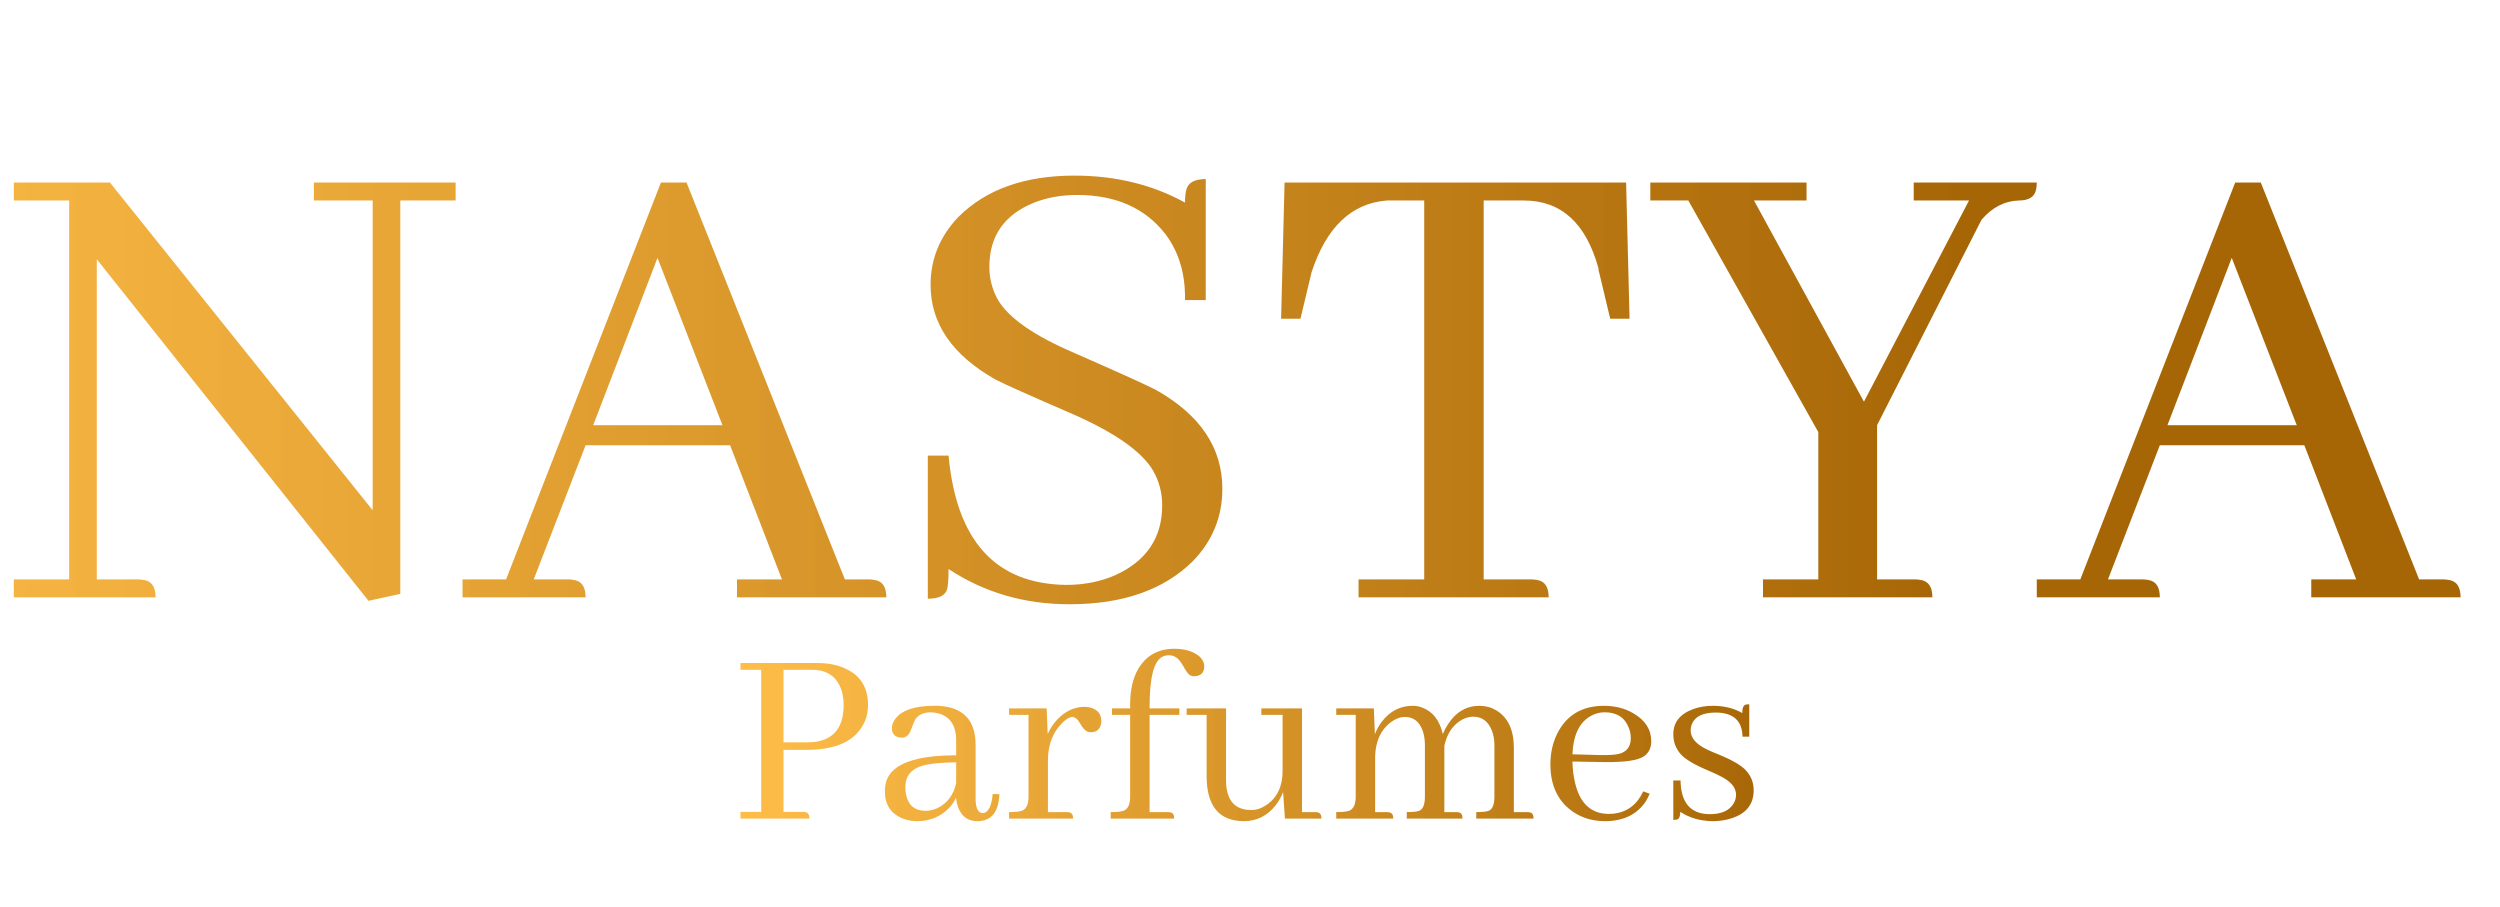 <svg xmlns="http://www.w3.org/2000/svg" width="226" height="82" viewBox="0 0 226 82" fill="none"><path d="M28.375 18.125H33.688V46.125L9.938 16.5H1.25V18.125H6.25V52.375H1.25V54H14.062C14.062 53.083 13.729 52.562 13.062 52.438C12.854 52.396 12.646 52.375 12.438 52.375H8.75V23.438L33.312 54.312L36.188 53.688V18.125H41.188V16.5H28.375V18.125ZM80.125 54C80.125 53.083 79.792 52.562 79.125 52.438C78.917 52.396 78.708 52.375 78.5 52.375H76.375L62.062 16.5H59.75L45.75 52.375H41.812V54H52.938C52.938 53.083 52.604 52.562 51.938 52.438C51.729 52.396 51.521 52.375 51.312 52.375H48.25L52.938 40.25H66L70.688 52.375H66.625V54H80.125ZM65.312 38.438H53.625L59.438 23.312L65.312 38.438ZM110.5 44.188C110.5 40.479 108.5 37.5 104.5 35.25C103.708 34.833 101.271 33.729 97.188 31.938C93.479 30.354 91.146 28.729 90.188 27.062C89.688 26.146 89.438 25.167 89.438 24.125C89.438 21.333 90.792 19.396 93.5 18.312C94.667 17.854 95.958 17.625 97.375 17.625C100.875 17.625 103.542 18.812 105.375 21.188C106.583 22.812 107.167 24.792 107.125 27.125H109V16.188C108 16.188 107.417 16.5 107.25 17.125C107.167 17.417 107.125 17.812 107.125 18.312C104.167 16.688 100.833 15.875 97.125 15.875C92.625 15.875 89.125 17.125 86.625 19.625C84.958 21.375 84.125 23.417 84.125 25.75C84.125 29.25 86.083 32.104 90 34.312C90.708 34.688 93.083 35.75 97.125 37.5C100.875 39.167 103.25 40.854 104.25 42.562C104.792 43.521 105.062 44.562 105.062 45.688C105.062 48.604 103.646 50.708 100.812 52C99.479 52.583 98 52.875 96.375 52.875C90 52.792 86.458 48.896 85.75 41.188H83.875V54.125C84.875 54.125 85.458 53.833 85.625 53.25C85.708 52.917 85.75 52.312 85.75 51.438C88.958 53.562 92.604 54.625 96.688 54.625C101.479 54.625 105.188 53.333 107.812 50.75C109.604 48.917 110.5 46.729 110.5 44.188ZM140 54C140 53.083 139.667 52.562 139 52.438C138.792 52.396 138.583 52.375 138.375 52.375H134.125V18.125H137.75C141.125 18.125 143.375 20.167 144.5 24.25C144.5 24.417 144.521 24.542 144.562 24.625L145.562 28.812H147.312L147 16.5H116.125L115.812 28.812H117.562L118.562 24.625C119.896 20.542 122.167 18.375 125.375 18.125H128.75V52.375H122.812V54H140ZM174.688 54C174.688 53.083 174.354 52.562 173.688 52.438C173.479 52.396 173.271 52.375 173.062 52.375H169.688V38.438L179.125 19.875C180.083 18.75 181.208 18.167 182.5 18.125C183.417 18.125 183.938 17.792 184.062 17.125C184.104 16.917 184.125 16.708 184.125 16.5H173V18.125H178L168.5 36.312L158.562 18.125H163.312V16.5H149.188V18.125H152.625L164.375 39.062V52.375H159.375V54H174.688ZM222.438 54C222.438 53.083 222.104 52.562 221.438 52.438C221.229 52.396 221.021 52.375 220.812 52.375H218.688L204.375 16.5H202.062L188.062 52.375H184.125V54H195.25C195.25 53.083 194.917 52.562 194.25 52.438C194.042 52.396 193.833 52.375 193.625 52.375H190.562L195.25 40.25H208.312L213 52.375H208.938V54H222.438ZM207.625 38.438H195.938L201.75 23.312L207.625 38.438Z" fill="url(#paint0_linear_201_440)"></path><path d="M73.383 60.547C74.773 60.547 75.672 61.172 76.078 62.422C76.203 62.828 76.266 63.266 76.266 63.734C76.266 65.766 75.359 66.883 73.547 67.086C73.359 67.102 73.172 67.109 72.984 67.109H70.828V60.547H73.383ZM73.172 74C73.172 73.656 73.047 73.461 72.797 73.414C72.719 73.398 72.641 73.391 72.562 73.391H70.828V67.789H72.891C75.453 67.789 77.148 67.062 77.977 65.609C78.305 65.062 78.469 64.43 78.469 63.711C78.469 62.164 77.797 61.078 76.453 60.453C75.734 60.109 74.875 59.938 73.875 59.938H66.938V60.547H68.812V73.391H66.938V74H73.172ZM88.336 74.234C89.539 74.234 90.203 73.508 90.328 72.055C90.344 71.961 90.352 71.875 90.352 71.797L89.742 71.773C89.633 72.914 89.328 73.492 88.828 73.508C88.422 73.477 88.211 73.07 88.195 72.289V67.344C88.195 65.109 87.078 63.93 84.844 63.805C84.703 63.805 84.562 63.805 84.422 63.805C82.672 63.805 81.5 64.211 80.906 65.023C80.719 65.289 80.625 65.555 80.625 65.82C80.625 66.305 80.852 66.586 81.305 66.664C81.383 66.68 81.461 66.688 81.539 66.688C81.898 66.688 82.164 66.461 82.336 66.008C82.555 65.43 82.703 65.086 82.781 64.977C83.078 64.586 83.539 64.391 84.164 64.391C85.633 64.484 86.391 65.289 86.438 66.805V68.281C82.766 68.281 80.664 69.047 80.133 70.578C80.039 70.875 79.992 71.195 79.992 71.539C79.992 72.727 80.516 73.539 81.562 73.977C81.984 74.148 82.43 74.234 82.898 74.234C84.039 74.234 85 73.844 85.781 73.062C86.062 72.766 86.273 72.453 86.414 72.125C86.602 73.516 87.242 74.219 88.336 74.234ZM83.672 73.297C82.719 73.297 82.133 72.82 81.914 71.867C81.867 71.648 81.844 71.406 81.844 71.141C81.844 70.094 82.445 69.43 83.648 69.148C84.289 69.008 85.219 68.93 86.438 68.914V70.789C86.203 71.867 85.633 72.625 84.727 73.062C84.367 73.219 84.016 73.297 83.672 73.297ZM96.422 73.414H94.734V68.75C94.734 67.328 95.172 66.188 96.047 65.328C96.391 65 96.68 64.828 96.914 64.812C97.18 64.812 97.422 65.008 97.641 65.398C97.891 65.836 98.125 66.086 98.344 66.148C98.438 66.18 98.531 66.195 98.625 66.195C99.094 66.195 99.391 65.969 99.516 65.516C99.547 65.422 99.562 65.328 99.562 65.234C99.562 64.531 99.203 64.102 98.484 63.945C98.328 63.914 98.18 63.898 98.039 63.898C97.102 63.898 96.266 64.297 95.531 65.094C95.188 65.469 94.914 65.891 94.711 66.359L94.617 64.039H91.219V64.625H92.977V72.008C92.977 72.727 92.773 73.156 92.367 73.297C92.133 73.375 91.75 73.414 91.219 73.414V74H97.008C97.008 73.656 96.891 73.469 96.656 73.438C96.594 73.422 96.516 73.414 96.422 73.414ZM105.562 73.414H103.922V64.625H106.617V64.039H103.922V63.898C103.922 61.227 104.32 59.711 105.117 59.352C105.289 59.273 105.477 59.234 105.68 59.234C106.164 59.234 106.57 59.523 106.898 60.102C107.18 60.602 107.383 60.898 107.508 60.992C107.633 61.086 107.773 61.133 107.93 61.133C108.445 61.133 108.75 60.914 108.844 60.477C108.859 60.398 108.867 60.328 108.867 60.266C108.867 59.688 108.477 59.234 107.695 58.906C107.242 58.734 106.734 58.648 106.172 58.648C104.703 58.648 103.609 59.258 102.891 60.477C102.406 61.32 102.164 62.383 102.164 63.664V64.039H100.523V64.625H102.164V72.008C102.164 72.727 101.961 73.156 101.555 73.297C101.32 73.375 100.938 73.414 100.406 73.414V74H106.148C106.148 73.656 106.031 73.469 105.797 73.438C105.734 73.422 105.656 73.414 105.562 73.414ZM118.875 73.414H117.703V64.039H114.023V64.625H115.945V69.688C115.945 71.094 115.453 72.125 114.469 72.781C114.031 73.078 113.578 73.227 113.109 73.227C111.828 73.227 111.086 72.57 110.883 71.258C110.852 71.039 110.836 70.805 110.836 70.555V64.039H107.273V64.625H109.078V70.203C109.094 72.875 110.211 74.219 112.43 74.234C113.602 74.234 114.562 73.758 115.312 72.805C115.594 72.445 115.82 72.047 115.992 71.609L116.156 74H119.461C119.461 73.656 119.344 73.469 119.109 73.438C119.047 73.422 118.969 73.414 118.875 73.414ZM125.367 73.414H124.312V68.352C124.359 66.977 124.836 65.953 125.742 65.281C126.164 64.969 126.586 64.812 127.008 64.812C127.789 64.812 128.328 65.242 128.625 66.102C128.75 66.477 128.812 66.898 128.812 67.367V72.008C128.812 72.727 128.641 73.156 128.297 73.297C128.078 73.375 127.703 73.414 127.172 73.414V74H132.211C132.211 73.656 132.094 73.469 131.859 73.438C131.797 73.422 131.719 73.414 131.625 73.414H130.57V67.602V67.414C130.82 66.273 131.375 65.477 132.234 65.023C132.562 64.867 132.875 64.789 133.172 64.789C133.969 64.789 134.531 65.203 134.859 66.031C135.016 66.422 135.094 66.867 135.094 67.367V72.008C135.094 72.727 134.922 73.156 134.578 73.297C134.359 73.375 133.984 73.414 133.453 73.414V74H138.633C138.633 73.656 138.516 73.469 138.281 73.438C138.219 73.422 138.141 73.414 138.047 73.414H136.852V67.602C136.852 65.992 136.328 64.867 135.281 64.227C134.812 63.945 134.305 63.805 133.758 63.805C132.57 63.805 131.617 64.359 130.898 65.469C130.711 65.75 130.555 66.047 130.43 66.359C130.148 65.125 129.531 64.328 128.578 63.969C128.297 63.859 128.008 63.805 127.711 63.805C126.586 63.805 125.656 64.281 124.922 65.234C124.656 65.578 124.445 65.961 124.289 66.383L124.195 64.039H120.797V64.625H122.555V72.008C122.555 72.727 122.352 73.156 121.945 73.297C121.711 73.375 121.328 73.414 120.797 73.414V74H125.953C125.953 73.672 125.836 73.484 125.602 73.438C125.523 73.422 125.445 73.414 125.367 73.414ZM145.055 64.391C146.148 64.391 146.875 64.852 147.234 65.773C147.359 66.07 147.422 66.391 147.422 66.734C147.422 67.516 147.047 67.992 146.297 68.164C145.906 68.242 145.352 68.273 144.633 68.258L142.148 68.188C142.227 66.391 142.812 65.219 143.906 64.672C144.266 64.484 144.648 64.391 145.055 64.391ZM149.133 71.75L148.547 71.539C148 72.727 147.117 73.398 145.898 73.555C145.742 73.57 145.594 73.578 145.453 73.578C143.812 73.578 142.781 72.602 142.359 70.648C142.234 70.102 142.164 69.5 142.148 68.844L144.961 68.891C146.867 68.922 148.094 68.742 148.641 68.352C149.062 68.039 149.273 67.594 149.273 67.016C149.273 65.953 148.734 65.109 147.656 64.484C146.891 64.031 146.008 63.805 145.008 63.805C143.055 63.805 141.656 64.617 140.812 66.242C140.375 67.086 140.156 68.039 140.156 69.102C140.156 71.039 140.852 72.477 142.242 73.414C143.07 73.961 144.016 74.234 145.078 74.234C146.766 74.234 148.008 73.625 148.805 72.406C148.93 72.188 149.039 71.969 149.133 71.75ZM154.547 73.602C155.625 73.602 156.352 73.273 156.727 72.617C156.867 72.383 156.938 72.125 156.938 71.844C156.938 71.188 156.461 70.625 155.508 70.156C155.305 70.047 154.969 69.891 154.5 69.688C153.219 69.156 152.367 68.656 151.945 68.188C151.492 67.672 151.266 67.07 151.266 66.383C151.266 65.305 151.859 64.547 153.047 64.109C153.594 63.906 154.188 63.805 154.828 63.805C155.859 63.805 156.75 64.023 157.5 64.461C157.5 64.008 157.609 63.75 157.828 63.688C157.922 63.672 158.023 63.664 158.133 63.664V66.594H157.523C157.492 65.156 156.695 64.43 155.133 64.414C153.961 64.414 153.234 64.758 152.953 65.445C152.875 65.633 152.836 65.828 152.836 66.031C152.836 66.703 153.32 67.273 154.289 67.742C154.508 67.852 154.852 68 155.32 68.188C156.586 68.703 157.43 69.195 157.852 69.664C158.305 70.164 158.531 70.758 158.531 71.445C158.531 72.711 157.859 73.555 156.516 73.977C156 74.148 155.438 74.234 154.828 74.234C153.703 74.219 152.727 73.938 151.898 73.391C151.898 73.797 151.797 74.031 151.594 74.094C151.5 74.109 151.391 74.117 151.266 74.117V70.555H151.922C151.953 72.57 152.828 73.586 154.547 73.602Z" fill="url(#paint1_linear_201_440)"></path><defs><linearGradient id="paint0_linear_201_440" x1="178.192" y1="26" x2="-26.077" y2="26" gradientUnits="userSpaceOnUse"><stop stop-color="#A76606"></stop><stop offset="1" stop-color="#FFAF22" stop-opacity="0.82"></stop></linearGradient><linearGradient id="paint1_linear_201_440" x1="160" y1="67.333" x2="66" y2="67.333" gradientUnits="userSpaceOnUse"><stop stop-color="#A76606"></stop><stop offset="1" stop-color="#FFAF22" stop-opacity="0.82"></stop></linearGradient></defs></svg>
